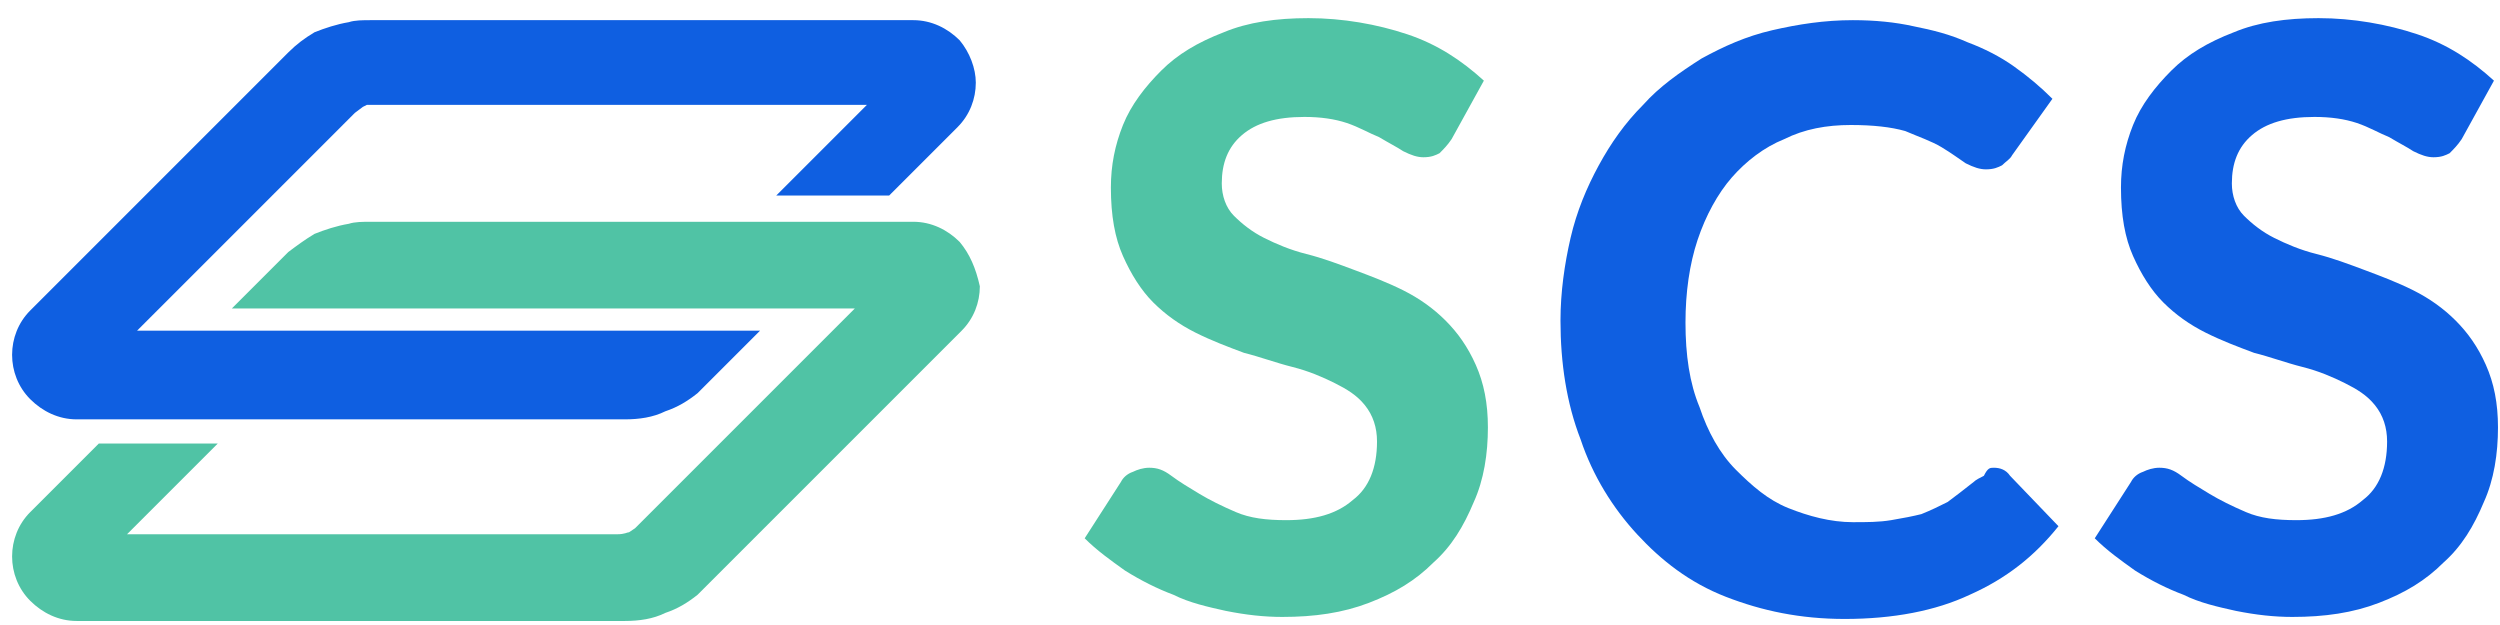 <svg width="124" height="31" viewBox="0 0 124 31" fill="none" xmlns="http://www.w3.org/2000/svg">
<path d="M72 6.9C71.8 7.2 71.6 7.4 71.4 7.6C71.2 7.7 71 7.8 70.6 7.8C70.3 7.8 70 7.7 69.6 7.5C69.3 7.3 68.9 7.1 68.4 6.8C67.9 6.6 67.4 6.3 66.8 6.1C66.2 5.9 65.5 5.8 64.7 5.8C63.3 5.8 62.3 6.1 61.6 6.7C60.9 7.3 60.6 8.1 60.6 9.1C60.6 9.7 60.8 10.3 61.2 10.7C61.6 11.1 62.1 11.5 62.7 11.8C63.3 12.1 64 12.4 64.8 12.6C65.6 12.8 66.4 13.1 67.2 13.4C68 13.7 68.8 14 69.6 14.4C70.4 14.8 71.1 15.3 71.7 15.9C72.3 16.5 72.8 17.2 73.2 18.1C73.6 19 73.8 20 73.8 21.2C73.8 22.5 73.6 23.8 73.1 24.9C72.6 26.1 72 27.1 71.1 27.9C70.2 28.8 69.2 29.4 67.9 29.9C66.6 30.4 65.2 30.6 63.6 30.6C62.7 30.6 61.8 30.5 60.8 30.3C59.9 30.1 59 29.9 58.2 29.5C57.4 29.2 56.6 28.8 55.8 28.3C55.1 27.8 54.4 27.3 53.8 26.7L55.6 23.9C55.7 23.7 55.9 23.5 56.2 23.4C56.4 23.3 56.7 23.2 57 23.2C57.4 23.2 57.7 23.3 58.1 23.6C58.5 23.9 59 24.2 59.5 24.5C60 24.8 60.6 25.1 61.3 25.4C62 25.7 62.8 25.8 63.8 25.8C65.2 25.8 66.3 25.5 67.1 24.8C67.9 24.2 68.3 23.2 68.3 21.9C68.3 21.2 68.1 20.6 67.7 20.1C67.3 19.6 66.8 19.3 66.2 19C65.6 18.7 64.9 18.4 64.1 18.2C63.3 18 62.5 17.7 61.7 17.5C60.9 17.2 60.1 16.9 59.3 16.5C58.5 16.1 57.8 15.6 57.2 15C56.6 14.4 56.1 13.6 55.7 12.7C55.3 11.8 55.1 10.7 55.1 9.3C55.1 8.2 55.3 7.2 55.7 6.2C56.1 5.2 56.8 4.3 57.6 3.5C58.4 2.7 59.4 2.1 60.7 1.6C61.9 1.1 63.3 0.9 64.9 0.9C66.6 0.9 68.3 1.2 69.8 1.7C71.3 2.2 72.5 3 73.6 4L72 6.9Z" fill="#50C3A5"/>
<path d="M98.9 23.2C99.2 23.2 99.5 23.3 99.7 23.6L102.1 26.1C100.9 27.6 99.5 28.7 97.7 29.5C96 30.3 93.9 30.7 91.5 30.7C89.3 30.7 87.4 30.3 85.6 29.6C83.8 28.9 82.4 27.8 81.2 26.5C80 25.2 79 23.6 78.4 21.8C77.7 20 77.4 18 77.4 15.9C77.4 14.5 77.6 13.1 77.9 11.8C78.2 10.5 78.7 9.3 79.3 8.2C79.9 7.1 80.6 6.1 81.5 5.2C82.3 4.3 83.3 3.6 84.4 2.9C85.5 2.3 86.6 1.8 87.9 1.5C89.2 1.2 90.5 1 91.9 1C93 1 94 1.1 94.9 1.3C95.9 1.5 96.7 1.7 97.6 2.1C98.4 2.4 99.2 2.8 99.9 3.3C100.6 3.8 101.2 4.3 101.8 4.9L99.8 7.7C99.7 7.9 99.5 8 99.3 8.2C99.1 8.3 98.9 8.4 98.5 8.4C98.2 8.4 97.9 8.3 97.5 8.1C97.2 7.9 96.8 7.6 96.3 7.3C95.8 7 95.2 6.8 94.5 6.5C93.8 6.3 92.9 6.2 91.8 6.2C90.6 6.2 89.5 6.4 88.5 6.9C87.5 7.3 86.6 8 85.9 8.8C85.2 9.6 84.6 10.7 84.2 11.9C83.8 13.1 83.6 14.5 83.6 16C83.6 17.6 83.8 19 84.3 20.2C84.7 21.4 85.3 22.5 86.1 23.3C86.9 24.1 87.7 24.8 88.7 25.2C89.7 25.6 90.8 25.9 91.9 25.9C92.6 25.9 93.2 25.9 93.8 25.8C94.4 25.7 94.9 25.6 95.3 25.5C95.8 25.3 96.2 25.1 96.6 24.9C97 24.6 97.4 24.3 97.9 23.9C98 23.8 98.2 23.7 98.4 23.6C98.6 23.2 98.7 23.2 98.9 23.2Z" fill="#0F5FE1"/>
<path d="M122.1 6.9C121.9 7.2 121.7 7.4 121.5 7.6C121.3 7.7 121.1 7.8 120.7 7.8C120.4 7.8 120.1 7.7 119.7 7.5C119.4 7.3 119 7.1 118.5 6.8C118 6.6 117.5 6.3 116.9 6.1C116.3 5.9 115.6 5.8 114.8 5.8C113.4 5.8 112.4 6.1 111.7 6.7C111 7.3 110.7 8.1 110.7 9.1C110.7 9.7 110.9 10.3 111.3 10.7C111.7 11.1 112.2 11.5 112.8 11.8C113.4 12.1 114.1 12.4 114.9 12.6C115.7 12.8 116.5 13.1 117.3 13.4C118.1 13.7 118.9 14 119.7 14.4C120.5 14.8 121.2 15.3 121.8 15.9C122.4 16.5 122.9 17.2 123.3 18.1C123.7 19 123.9 20 123.9 21.2C123.9 22.5 123.7 23.8 123.2 24.9C122.7 26.1 122.1 27.1 121.2 27.9C120.3 28.8 119.3 29.4 118 29.9C116.7 30.4 115.3 30.6 113.7 30.6C112.8 30.6 111.9 30.5 110.9 30.3C110 30.1 109.1 29.9 108.3 29.5C107.5 29.2 106.7 28.8 105.9 28.3C105.2 27.8 104.5 27.3 103.9 26.7L105.7 23.9C105.8 23.7 106 23.5 106.3 23.4C106.5 23.3 106.8 23.2 107.1 23.2C107.5 23.2 107.8 23.3 108.2 23.6C108.6 23.9 109.1 24.2 109.6 24.5C110.1 24.8 110.7 25.1 111.4 25.4C112.1 25.7 112.9 25.8 113.9 25.8C115.3 25.8 116.4 25.5 117.2 24.8C118 24.2 118.4 23.2 118.4 21.9C118.4 21.2 118.2 20.6 117.8 20.1C117.4 19.6 116.9 19.3 116.3 19C115.7 18.7 115 18.4 114.2 18.2C113.4 18 112.6 17.7 111.8 17.5C111 17.2 110.2 16.9 109.4 16.5C108.6 16.1 107.9 15.6 107.3 15C106.7 14.4 106.2 13.6 105.8 12.7C105.4 11.8 105.2 10.7 105.2 9.3C105.2 8.2 105.4 7.2 105.8 6.2C106.2 5.2 106.9 4.3 107.7 3.5C108.5 2.7 109.5 2.1 110.8 1.6C112 1.1 113.4 0.9 115 0.9C116.7 0.9 118.4 1.2 119.9 1.7C121.4 2.2 122.6 3 123.7 4L122.1 6.9Z" fill="#0F5FE1"/>
<path d="M47.6 12C47 11.4 46.2 11 45.3 11H42.3H37H18.4C18 11 17.6 11 17.3 11.1C16.7 11.2 16.1 11.4 15.6 11.6C15.1 11.9 14.7 12.2 14.3 12.5L12 14.8L11.5 15.3H12.1H42.4L31.5 26.2L31.2 26.4C31.1 26.4 31 26.5 30.6 26.5H6.3L10.3 22.5L10.8 22H10.2H5H4.9L4.8 22.1L1.5 25.4C0.9 26 0.6 26.8 0.6 27.6C0.6 28.4 0.9 29.2 1.5 29.8C2.1 30.4 2.9 30.8 3.8 30.8H31C31.7 30.8 32.4 30.7 33 30.4C33.6 30.2 34.1 29.9 34.6 29.5L34.7 29.4L47.7 16.4C48.3 15.8 48.6 15 48.6 14.2C48.4 13.3 48.1 12.6 47.6 12Z" fill="#50C3A5"/>
<path d="M47.6 2C47 1.4 46.2 1 45.3 1H18.4C18 1 17.6 1 17.3 1.1C16.7 1.2 16.1 1.4 15.6 1.6C15.1 1.9 14.7 2.2 14.3 2.6L1.5 15.4C0.9 16 0.6 16.8 0.6 17.6C0.6 18.4 0.9 19.2 1.5 19.8C2.1 20.4 2.9 20.8 3.8 20.8H31C31.7 20.8 32.4 20.7 33 20.4C33.6 20.2 34.1 19.9 34.6 19.5L34.7 19.4L37.2 16.9L37.7 16.4H37.1H6.8L17.6 5.6L18 5.3L18.2 5.2C18.2 5.2 18.4 5.2 18.8 5.2H43L39 9.2L38.5 9.7H39.1H44H44.1L44.2 9.6L47.5 6.3C48.1 5.7 48.4 4.9 48.4 4.1C48.4 3.4 48.1 2.6 47.6 2Z" fill="#0F5FE1"/>
</svg>
